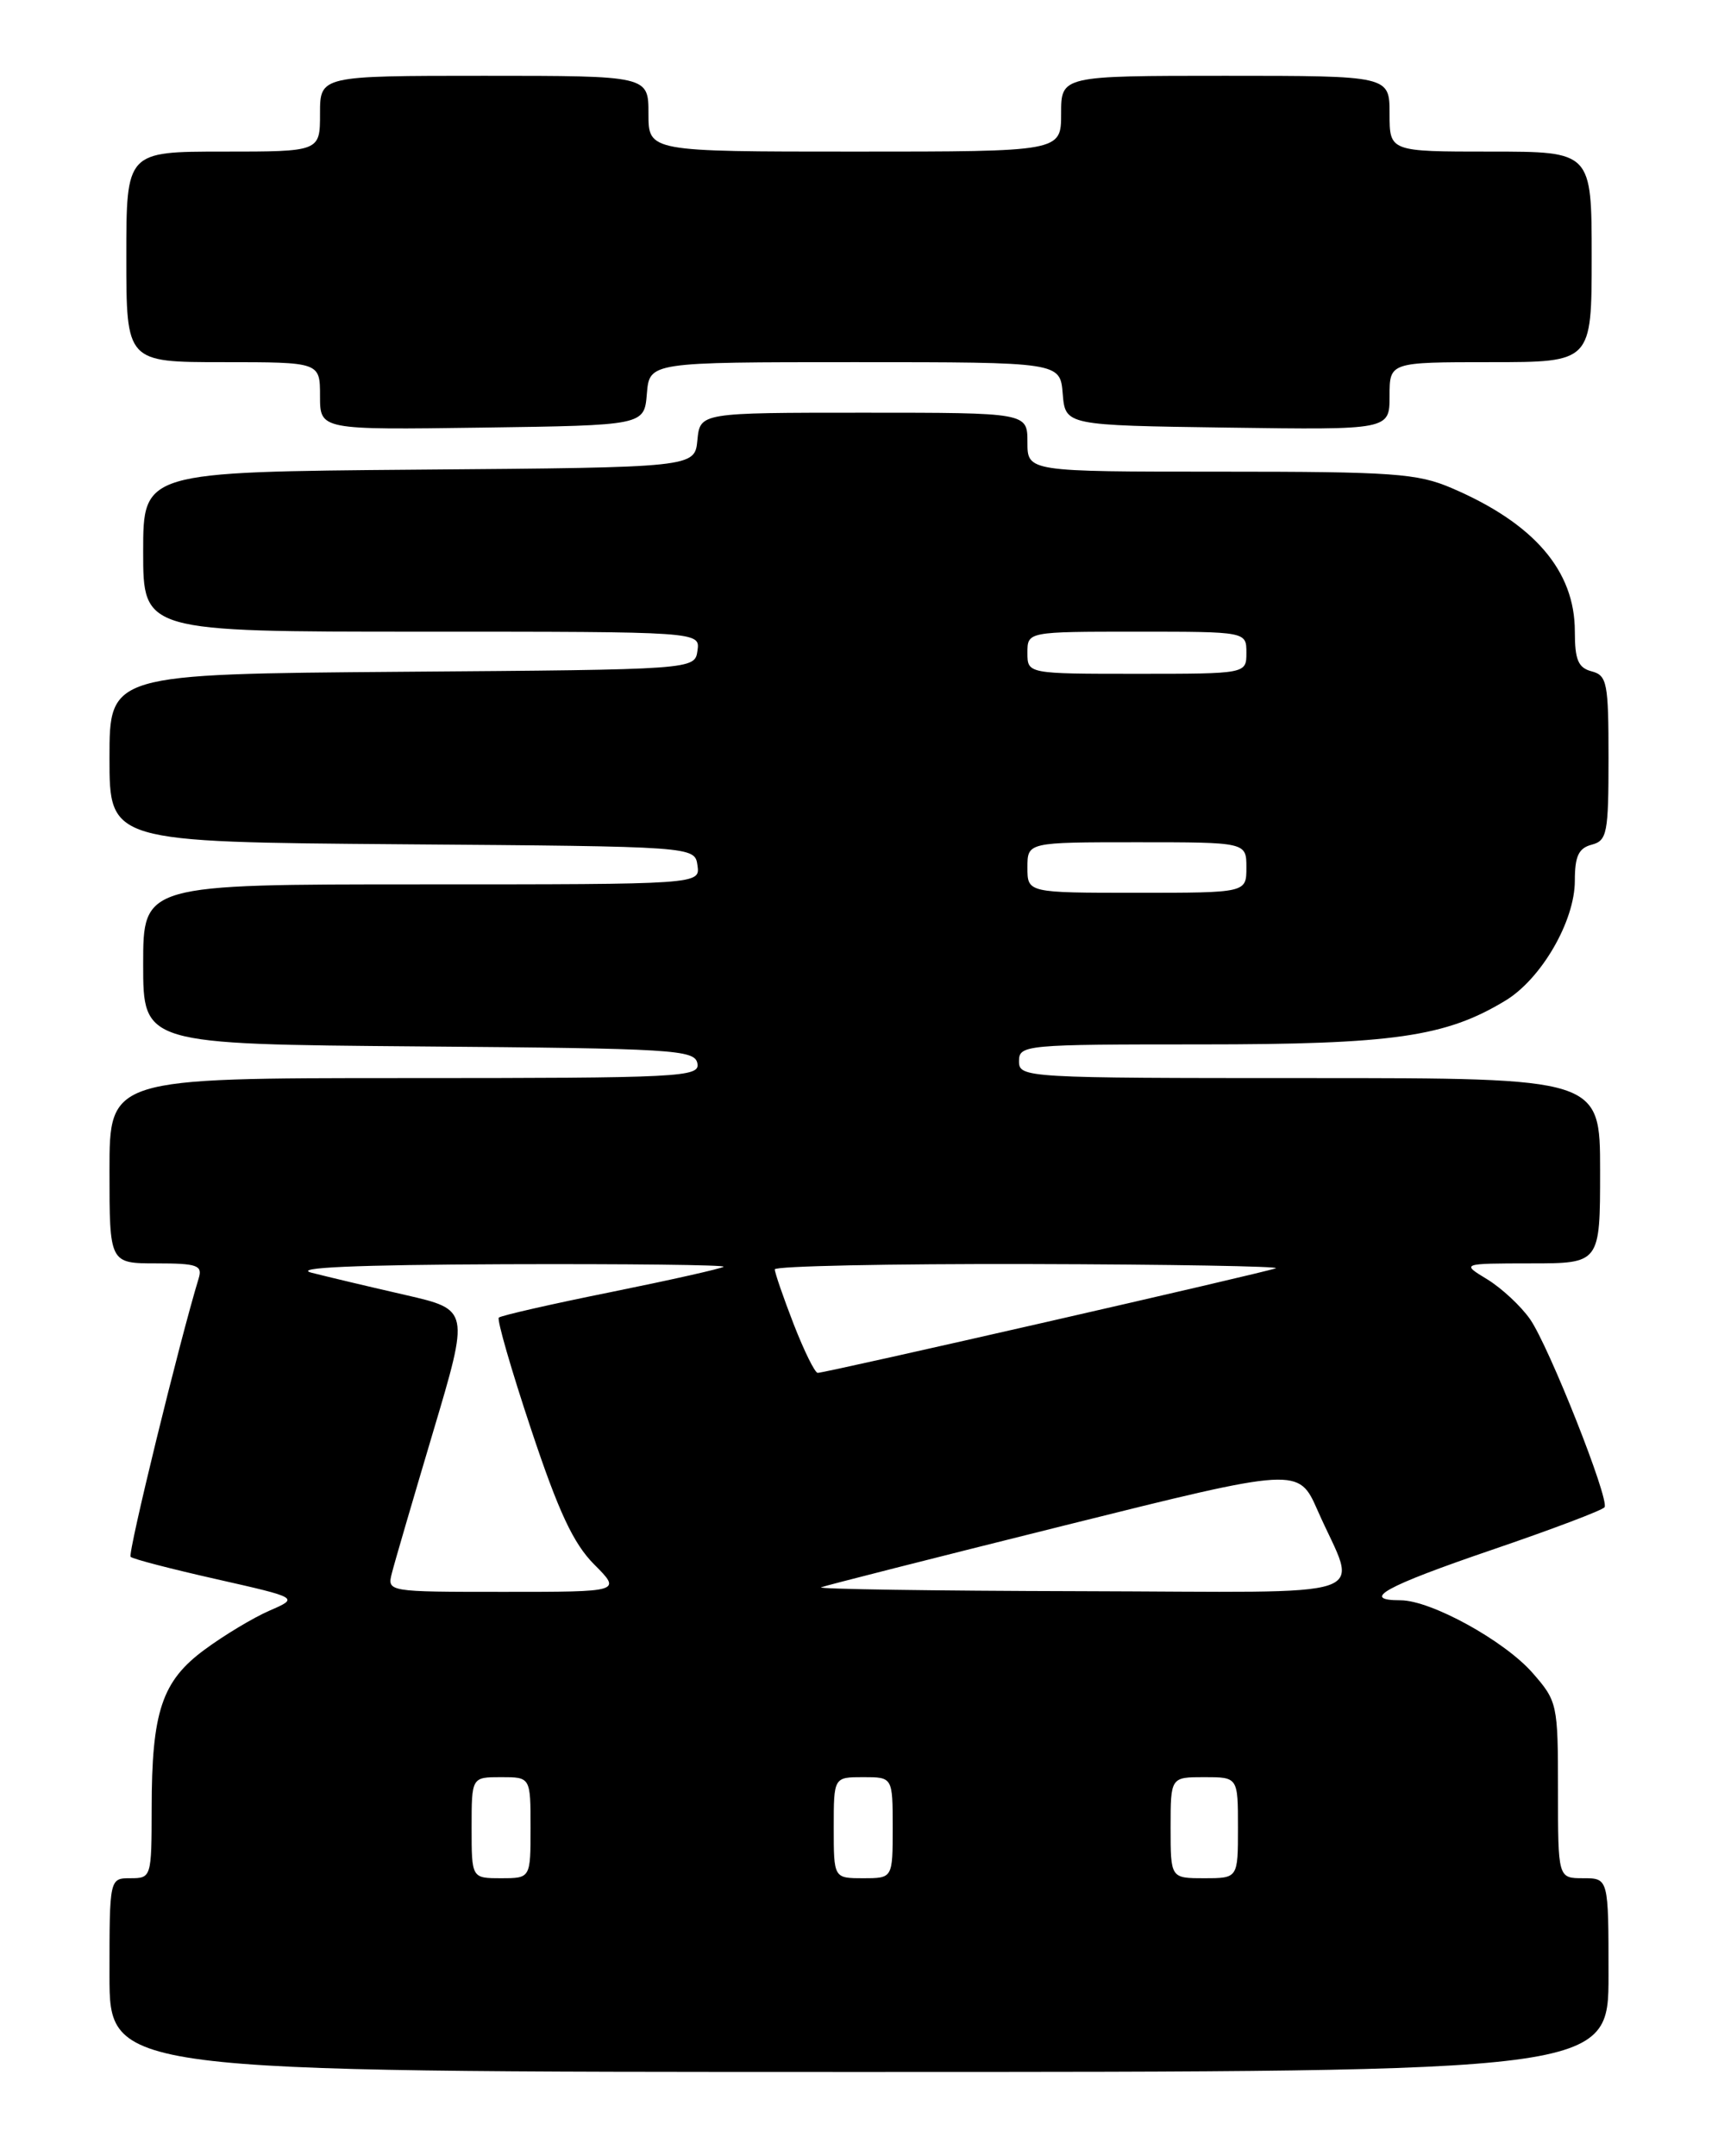 <?xml version="1.0" encoding="UTF-8" standalone="no"?>
<!DOCTYPE svg PUBLIC "-//W3C//DTD SVG 1.1//EN" "http://www.w3.org/Graphics/SVG/1.1/DTD/svg11.dtd" >
<svg xmlns="http://www.w3.org/2000/svg" xmlns:xlink="http://www.w3.org/1999/xlink" version="1.1" viewBox="0 0 204 256">
 <g >
 <path fill="currentColor"
d=" M 191.00 234.50 C 191.00 223.00 191.00 223.00 188.00 223.00 C 185.00 223.00 185.00 223.00 185.00 212.53 C 185.00 202.30 184.93 201.99 181.96 198.60 C 178.60 194.78 169.90 190.00 166.30 190.00 C 161.47 190.00 164.45 188.35 177.07 184.04 C 184.26 181.59 190.31 179.30 190.53 178.95 C 191.12 178.00 183.95 159.91 181.70 156.65 C 180.61 155.08 178.32 152.95 176.61 151.90 C 173.50 150.01 173.50 150.01 181.75 150.00 C 190.00 150.00 190.00 150.00 190.00 139.00 C 190.00 128.00 190.00 128.00 155.50 128.00 C 121.67 128.00 121.00 127.96 121.00 126.00 C 121.00 124.06 121.67 124.00 142.60 124.00 C 165.43 124.00 171.65 123.11 178.76 118.80 C 183.03 116.21 187.00 109.36 187.00 104.57 C 187.00 101.65 187.45 100.70 189.00 100.29 C 190.83 99.81 191.00 98.93 191.00 90.00 C 191.00 81.07 190.83 80.19 189.00 79.71 C 187.40 79.29 187.00 78.35 187.00 74.96 C 187.00 67.77 182.17 62.15 172.40 57.96 C 168.31 56.20 165.44 56.00 144.92 56.00 C 122.00 56.00 122.00 56.00 122.00 52.50 C 122.00 49.00 122.00 49.00 102.56 49.00 C 83.13 49.00 83.13 49.00 82.81 52.25 C 82.50 55.50 82.50 55.50 49.75 55.76 C 17.00 56.03 17.00 56.03 17.00 65.51 C 17.00 75.00 17.00 75.00 50.07 75.00 C 83.14 75.00 83.14 75.00 82.82 77.25 C 82.50 79.50 82.50 79.50 47.75 79.76 C 13.00 80.03 13.00 80.03 13.00 90.00 C 13.00 99.97 13.00 99.97 47.75 100.24 C 82.50 100.50 82.50 100.50 82.82 102.75 C 83.14 105.00 83.14 105.00 50.07 105.00 C 17.00 105.00 17.00 105.00 17.00 114.49 C 17.00 123.97 17.00 123.97 49.74 124.24 C 80.00 124.48 82.50 124.63 82.81 126.25 C 83.13 127.89 80.94 128.00 48.07 128.00 C 13.00 128.00 13.00 128.00 13.00 139.00 C 13.00 150.00 13.00 150.00 18.57 150.00 C 23.41 150.00 24.06 150.23 23.60 151.75 C 21.31 159.25 15.14 184.48 15.51 184.84 C 15.76 185.10 20.36 186.29 25.73 187.50 C 35.50 189.71 35.50 189.71 32.00 191.23 C 30.07 192.07 26.61 194.15 24.31 195.85 C 19.22 199.59 18.01 203.21 18.01 214.75 C 18.00 222.88 17.96 223.00 15.50 223.00 C 13.00 223.00 13.00 223.00 13.00 234.50 C 13.00 246.00 13.00 246.00 102.00 246.00 C 191.00 246.00 191.00 246.00 191.00 234.50 Z  M 76.81 46.75 C 77.12 43.00 77.12 43.00 101.50 43.00 C 125.88 43.00 125.88 43.00 126.19 46.75 C 126.50 50.50 126.50 50.50 145.75 50.77 C 165.00 51.04 165.00 51.04 165.00 47.02 C 165.00 43.00 165.00 43.00 177.00 43.00 C 189.00 43.00 189.00 43.00 189.00 30.50 C 189.00 18.00 189.00 18.00 177.00 18.00 C 165.00 18.00 165.00 18.00 165.00 13.50 C 165.00 9.00 165.00 9.00 145.50 9.00 C 126.00 9.00 126.00 9.00 126.00 13.50 C 126.00 18.00 126.00 18.00 101.50 18.00 C 77.00 18.00 77.00 18.00 77.00 13.50 C 77.00 9.00 77.00 9.00 57.50 9.00 C 38.00 9.00 38.00 9.00 38.00 13.50 C 38.00 18.00 38.00 18.00 26.50 18.00 C 15.00 18.00 15.00 18.00 15.00 30.50 C 15.00 43.00 15.00 43.00 26.50 43.00 C 38.00 43.00 38.00 43.00 38.00 47.02 C 38.00 51.04 38.00 51.04 57.25 50.77 C 76.50 50.50 76.50 50.50 76.81 46.75 Z  M 56.00 217.00 C 56.00 211.00 56.00 211.00 59.50 211.00 C 63.00 211.00 63.00 211.00 63.00 217.00 C 63.00 223.00 63.00 223.00 59.50 223.00 C 56.00 223.00 56.00 223.00 56.00 217.00 Z  M 99.00 217.00 C 99.00 211.00 99.00 211.00 102.50 211.00 C 106.00 211.00 106.00 211.00 106.00 217.00 C 106.00 223.00 106.00 223.00 102.50 223.00 C 99.00 223.00 99.00 223.00 99.00 217.00 Z  M 139.00 217.00 C 139.00 211.00 139.00 211.00 143.00 211.00 C 147.00 211.00 147.00 211.00 147.00 217.00 C 147.00 223.00 147.00 223.00 143.00 223.00 C 139.00 223.00 139.00 223.00 139.00 217.00 Z  M 46.54 186.75 C 46.85 185.51 49.06 177.97 51.43 170.00 C 55.75 155.50 55.75 155.50 48.13 153.75 C 43.93 152.79 38.92 151.60 37.00 151.11 C 34.65 150.50 42.16 150.17 59.92 150.10 C 74.45 150.05 86.15 150.18 85.92 150.40 C 85.69 150.61 79.69 151.96 72.58 153.40 C 65.48 154.83 59.47 156.20 59.23 156.44 C 58.99 156.68 60.71 162.64 63.06 169.69 C 66.32 179.49 68.08 183.26 70.56 185.75 C 73.80 189.00 73.80 189.00 59.88 189.00 C 45.96 189.00 45.96 189.00 46.54 186.75 Z  M 97.50 188.46 C 98.05 188.24 111.03 184.95 126.35 181.13 C 154.19 174.19 154.19 174.19 156.46 179.34 C 161.21 190.14 164.54 189.01 128.32 188.92 C 110.82 188.88 96.95 188.67 97.50 188.46 Z  M 94.24 157.21 C 93.01 154.03 92.00 151.10 92.00 150.71 C 92.00 150.32 105.61 150.04 122.25 150.08 C 138.89 150.12 152.05 150.35 151.50 150.58 C 150.37 151.05 98.04 163.00 97.10 163.00 C 96.76 163.00 95.48 160.39 94.24 157.21 Z  M 122.00 103.00 C 122.00 100.00 122.00 100.00 135.00 100.00 C 148.00 100.00 148.00 100.00 148.00 103.00 C 148.00 106.00 148.00 106.00 135.00 106.00 C 122.00 106.00 122.00 106.00 122.00 103.00 Z  M 122.00 77.50 C 122.00 75.00 122.00 75.00 135.00 75.00 C 148.00 75.00 148.00 75.00 148.00 77.50 C 148.00 80.00 148.00 80.00 135.00 80.00 C 122.00 80.00 122.00 80.00 122.00 77.50 Z "/>
</g>
</svg>